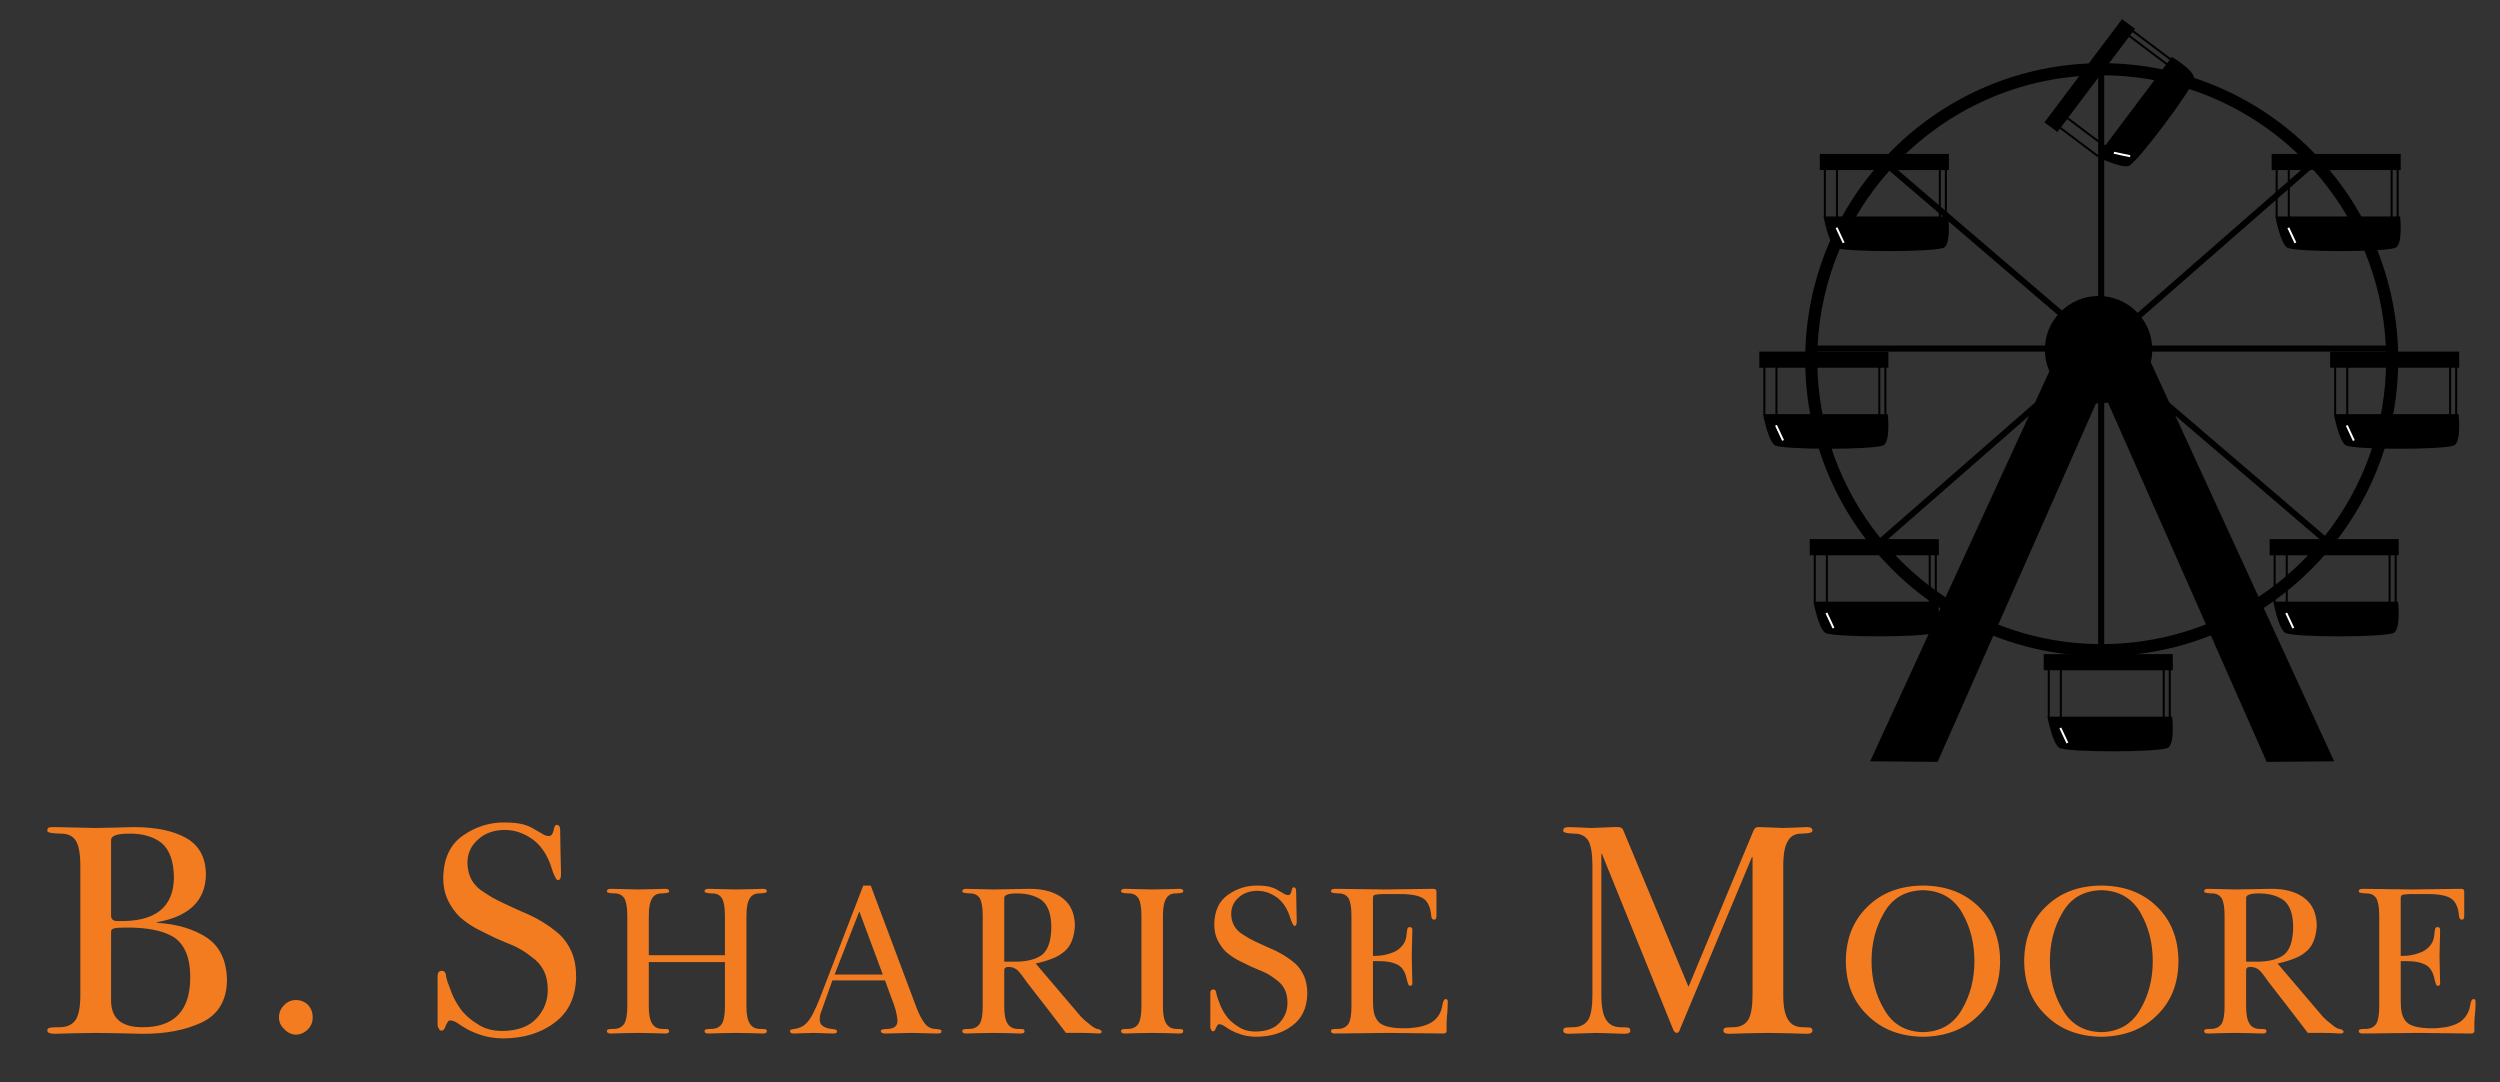 <svg version="1.1" id="ferris" xmlns="http://www.w3.org/2000/svg" xmlns:xlink="http://www.w3.org/1999/xlink" x="0px" y="0px"
	 width="1239.476px" height="536.506px" viewBox="-844.093 0 1239.476 536.506"
	 enable-background="new -844.093 0 1239.476 536.506" xml:space="preserve">
<rect x="-844.093" y="0" width="1239.476" height="536.506" fill="#333333" stroke="none"/>
<g id="bsharisemoore">
	<path id="B" fill="#F47C20" d="M-804.262,429.293c0-5.895-0.741-10.058-2.224-12.484c-1.58-2.428-4.186-3.596-7.82-3.497
		c-2.727-0.095-4.471-0.288-5.236-0.575c-0.817-0.1-1.176-0.457-1.076-1.087c0-0.67,0.286-1.151,0.857-1.443
		c0.617-0.095,1.642-0.144,3.073-0.144c5.859,0.099,12.507,0.246,19.938,0.443c6.528-0.099,12.77-0.246,18.725-0.443
		c11.15,0,19.938,1.826,26.372,5.479c6.335,3.702,9.552,9.65,9.648,17.845c-0.097,13.031-8.196,20.979-24.297,23.842v0.296
		c9.967,0.593,18.246,3.061,24.842,7.404c6.499,4.442,9.796,11.526,9.895,21.251c-0.193,9.921-4.354,16.832-12.486,20.731
		c-8.132,3.851-18.083,5.727-29.852,5.627c-7.32-0.193-14.903-0.337-22.748-0.436c-7.464,0.099-14.138,0.242-20.022,0.436
		c-2.729,0-4.045-0.53-3.945-1.587c-0.101-0.626,0.259-1.086,1.076-1.374c0.765-0.189,2.509-0.288,5.236-0.288
		c3.634-0.099,6.24-1.366,7.82-3.793c1.483-2.423,2.224-6.482,2.224-12.18V429.293z M-789.022,495.767
		c-0.101,8.914,4.946,13.423,15.142,13.521c16.076,0.197,24.113-8.075,24.113-24.813c0-9.511-2.678-16.097-8.038-19.762
		c-5.405-3.364-13.492-4.978-24.257-4.829c-2.966,0-4.831,0.148-5.596,0.444c-1.01,0.3-1.464,0.896-1.364,1.785V495.767z
		 M-789.022,453.966c0,1.933,1.23,2.825,3.692,2.678c18.128,0.444,27.289-6.742,27.48-21.555c-0.097-8.124-2.18-13.871-6.248-17.244
		c-4.072-3.118-9.422-4.632-16.049-4.533c-5.917,0-8.875,1.069-8.875,3.196V453.966z"/>
	<path id="period" fill="#F47C20" d="M-697.39,512.982c-2.248-0.099-4.161-1.003-5.741-2.727c-1.769-1.571-2.655-3.514-2.655-5.821
		c0-2.455,0.887-4.521,2.655-6.19c1.58-1.621,3.493-2.431,5.741-2.431c2.345,0,4.354,0.81,6.028,2.431
		c1.53,1.67,2.297,3.735,2.297,6.19c0,2.308-0.767,4.25-2.297,5.821C-693.036,511.979-695.045,512.883-697.39,512.982z"/>
	<path id="S_1_" fill="#F47C20" d="M-627.135,483.92c0-1.731,0.693-2.596,2.082-2.596c1.337,0,2.055,0.963,2.149,2.892
		c0.336,1.634,1.076,3.854,2.224,6.677c1.004,2.966,2.579,6.006,4.73,9.119c2.151,2.966,4.994,5.517,8.531,7.639
		c3.297,2.328,7.456,3.488,12.475,3.488c7.598-0.099,13.262-2.221,16.991-6.376c3.63-3.948,5.446-8.617,5.446-14.002
		c0-3.756-0.693-6.993-2.078-9.708c-1.436-2.715-3.443-4.94-6.022-6.672c-2.342-1.925-5.066-3.653-8.173-5.184
		c-3.153-1.382-6.355-2.743-9.605-4.076c-3.202-1.534-6.333-3.089-9.391-4.669c-3.011-1.629-5.784-3.554-8.315-5.779
		c-2.343-2.324-4.303-5.063-5.878-8.223c-1.58-3.213-2.367-6.993-2.367-11.337c0.191-9.634,3.511-16.627,9.958-20.975
		c6.162-4.249,12.826-6.372,19.992-6.372c3.819,0,6.95,0.292,9.385,0.881c2.34,0.633,4.251,1.439,5.732,2.414
		c1.528,0.831,2.84,1.584,3.941,2.267c1.098,0.781,2.269,1.177,3.511,1.177c0.572,0,1.073-0.342,1.503-1.024
		c0.288-0.489,0.527-1.095,0.718-1.826c0.189-1.658,0.668-2.555,1.432-2.703c1.195,0,1.792,0.864,1.792,2.588
		c0.095,7.392,0.238,14.656,0.43,21.802c0,2.023-0.526,3.035-1.578,3.035c-0.43,0-0.884-0.543-1.362-1.629
		c-0.573-1.036-1.1-2.324-1.579-3.854c-1.863-6.376-4.951-11.222-9.253-14.537c-4.447-3.262-9.206-4.895-14.276-4.895
		c-5.309,0.099-9.613,1.629-12.912,4.595c-3.635,3.113-5.451,7.038-5.451,11.785c0.095,6.52,2.937,11.436,8.529,14.742
		c2.532,1.729,5.424,3.361,8.673,4.892c3.105,1.484,6.38,2.99,9.821,4.521c7.023,2.813,13.235,6.573,18.636,11.263
		c2.532,2.423,4.54,5.339,6.021,8.745c1.48,3.46,2.223,7.61,2.223,12.447c-0.241,10.029-3.821,17.565-10.743,22.6
		c-6.828,5.191-15.421,7.783-25.783,7.783c-3.914-0.099-7.304-0.613-10.168-1.543c-2.818-0.88-5.253-1.884-7.306-3.011
		c-2.05-1.173-3.723-2.226-5.012-3.155c-1.24-0.785-2.41-1.177-3.509-1.177c-0.478,0-0.86,0.247-1.146,0.741
		c-0.286,0.543-0.599,1.11-0.932,1.703c-0.191,0.596-0.43,1.144-0.716,1.637c-0.381,0.642-0.86,0.963-1.432,0.963
		c-0.623,0-1.078-0.37-1.363-1.115c-0.383-0.493-0.574-1.086-0.574-1.781V483.92z"/>
	<path id="H" fill="#F47C20" d="M-484.678,476.998h-37.744v21.982c0,3.978,0.551,6.812,1.656,8.507
		c1.036,1.694,2.661,2.575,4.87,2.641c1.571,0,2.592,0.07,3.061,0.206c0.335,0.201,0.502,0.518,0.502,0.958
		c0,0.745-0.654,1.115-1.96,1.115c-3.817-0.141-8.306-0.239-13.466-0.305c-5.09,0.065-9.578,0.164-13.463,0.305
		c-1.308,0-1.96-0.37-1.96-1.115c-0.069-0.44,0.132-0.757,0.603-0.958c0.401-0.136,1.388-0.206,2.963-0.206
		c2.275-0.065,3.966-0.95,5.072-2.649c0.971-1.694,1.456-4.532,1.456-8.511V454.11c0-4.122-0.485-7.025-1.456-8.721
		c-1.106-1.694-2.797-2.509-5.072-2.443c-1.575-0.065-2.563-0.197-2.963-0.403c-0.471-0.065-0.672-0.32-0.603-0.757
		c0-0.74,0.652-1.114,1.96-1.114c3.885,0.069,8.373,0.177,13.463,0.313c5.16-0.07,9.648-0.173,13.466-0.313
		c1.306,0,1.96,0.374,1.96,1.114c0,0.437-0.167,0.691-0.502,0.757c-0.469,0.202-1.489,0.338-3.061,0.403
		c-2.209-0.065-3.834,0.749-4.87,2.443c-1.104,1.695-1.656,4.604-1.656,8.725v19.478h37.744v-19.478
		c0-4.121-0.486-7.029-1.457-8.725c-1.072-1.694-2.744-2.509-5.019-2.443c-1.573-0.065-2.561-0.197-2.961-0.403
		c-0.504-0.065-0.722-0.32-0.652-0.757c0-0.74,0.652-1.114,1.958-1.114c3.914,0.069,8.417,0.177,13.505,0.313
		c5.121-0.07,9.607-0.173,13.455-0.313c1.306,0,1.96,0.374,1.96,1.114c0,0.437-0.185,0.691-0.555,0.757
		c-0.471,0.202-1.493,0.338-3.071,0.403c-2.182-0.065-3.795,0.749-4.835,2.443c-1.109,1.695-1.662,4.599-1.662,8.721v44.857
		c0,3.979,0.553,6.816,1.662,8.511c1.04,1.699,2.653,2.584,4.835,2.649c1.578,0,2.6,0.07,3.071,0.206
		c0.371,0.201,0.555,0.518,0.555,0.958c0,0.745-0.654,1.115-1.96,1.115c-3.848-0.141-8.334-0.239-13.455-0.305
		c-5.088,0.065-9.591,0.164-13.505,0.305c-1.306,0-1.958-0.37-1.958-1.115c-0.07-0.44,0.148-0.757,0.652-0.958
		c0.401-0.136,1.388-0.206,2.961-0.206c2.275-0.065,3.947-0.946,5.019-2.641c0.971-1.695,1.457-4.529,1.457-8.507V476.998z"/>
	<path id="A" fill="#F47C20" d="M-416.1,439.063h3.714l22.688,60.534c1.238,3.217,2.544,5.742,3.916,7.577
		c1.304,1.834,3.027,2.817,5.168,2.953c2.384,0.14,3.472,0.457,3.264,0.963c0,0.608-0.101,0.946-0.303,1.012
		c-0.267,0.201-0.919,0.305-1.956,0.305c-4.184-0.141-8.367-0.239-12.548-0.305c-4.186,0.065-8.367,0.164-12.55,0.305
		c-1.841,0.065-2.727-0.37-2.66-1.316c-0.133-0.576,1.037-0.893,3.513-0.963c3.212-0.14,4.786-1.555,4.718-4.262
		c-0.065-1.209-0.368-2.908-0.903-5.093c-0.638-2.213-1.407-4.413-2.31-6.598l-2.961-8.104h-26.1l-5.771,16.211
		c-0.335,0.901-0.504,1.954-0.504,3.172c0,1.629,0.619,2.772,1.857,3.427c1.104,0.695,2.443,1.106,4.017,1.246
		c1.907,0.206,2.793,0.526,2.66,0.963c0,0.608-0.099,0.946-0.3,1.012c-0.268,0.201-0.854,0.305-1.757,0.305
		c-3.214-0.141-6.427-0.239-9.638-0.305c-3.245,0.065-6.477,0.164-9.688,0.305c-1.308,0-1.927-0.44-1.857-1.316
		c-0.138-0.437,0.58-0.757,2.158-0.963c1.172-0.14,2.274-0.448,3.313-0.934c1.003-0.448,1.991-1.197,2.961-2.233
		c1.841-1.941,3.963-5.994,6.374-12.16L-416.1,439.063z M-417.958,452.102c-0.066,0-0.134,0-0.2,0l-12.147,31.074h23.893
		L-417.958,452.102z"/>
	<path id="R_1_" fill="#F47C20" d="M-356.866,454.126c0-4.122-0.471-7.034-1.411-8.737c-1.106-1.694-2.804-2.509-5.084-2.443
		c-1.58-0.065-2.569-0.197-2.973-0.403c-0.506-0.065-0.724-0.32-0.654-0.757c0-0.74,0.652-1.114,1.958-1.114
		c3.916,0.069,8.417,0.177,13.504,0.313c6.024-0.07,12.016-0.173,17.972-0.313c6.927,0,12.384,1.559,16.368,4.669
		c3.947,3.044,5.956,7.609,6.024,13.697c-0.403,6.294-2.345,10.683-5.825,13.172c-1.641,1.349-3.632,2.439-5.975,3.266
		c-2.277,0.868-4.821,1.612-7.633,2.234c7.489,8.852,14.996,17.671,22.52,26.453c1.104,1.144,2.408,2.283,3.912,3.423
		c1.372,1.209,2.591,2.023,3.663,2.439c1.738,0.268,2.607,0.794,2.607,1.567c0,0.543-0.586,0.814-1.756,0.814
		c-0.837,0-2.073-0.074-3.713-0.21c-1.571-0.07-3.109-0.103-4.615-0.103h-7.624c-6.421-8.434-12.892-16.813-19.414-25.143
		c-1.772-2.624-3.276-4.578-4.515-5.857c-1.238-1.14-2.81-1.711-4.714-1.711c-1.374,0.07-2.026,0.675-1.958,1.818v17.762
		c0,3.982,0.553,6.82,1.658,8.515c1.037,1.699,2.641,2.584,4.817,2.649c1.571,0,2.608,0.07,3.11,0.206
		c0.335,0.201,0.502,0.518,0.502,0.958c0,0.745-0.652,1.115-1.958,1.115c-3.848-0.141-8.333-0.239-13.453-0.305
		c-5.088,0.065-9.59,0.164-13.504,0.305c-1.306,0-1.958-0.37-1.958-1.115c-0.07-0.44,0.148-0.757,0.654-0.958
		c0.403-0.136,1.393-0.206,2.973-0.206c2.28-0.065,3.978-0.95,5.084-2.649c0.94-1.694,1.411-4.532,1.411-8.515V454.126z
		 M-339.926,442.946c-4.182,0-6.273,0.749-6.273,2.238V476.8h4.718c6.456,0.073,11.224-1.144,14.3-3.637
		c2.875-2.534,4.315-7.141,4.315-13.834c-0.068-6.174-1.64-10.506-4.716-13.002C-330.727,444.073-334.842,442.946-339.926,442.946z"
		/>
	<path id="I" fill="#F47C20" d="M-278.187,454.11c0-4.122-0.485-7.025-1.456-8.721c-1.07-1.694-2.742-2.509-5.017-2.443
		c-1.571-0.065-2.559-0.197-2.96-0.403c-0.504-0.065-0.722-0.32-0.651-0.757c0-0.74,0.649-1.114,1.954-1.114
		c3.91,0.069,8.404,0.177,13.484,0.313c5.113-0.07,9.591-0.173,13.433-0.313c1.304,0,1.954,0.374,1.954,1.114
		c0,0.437-0.167,0.691-0.5,0.757c-0.502,0.202-1.538,0.338-3.107,0.403c-2.172-0.065-3.776,0.749-4.813,2.443
		c-1.102,1.695-1.654,4.599-1.654,8.721v44.857c0,3.979,0.552,6.816,1.654,8.511c1.037,1.699,2.641,2.584,4.813,2.649
		c1.569,0,2.605,0.07,3.107,0.206c0.333,0.201,0.5,0.518,0.5,0.958c0,0.745-0.65,1.115-1.954,1.115
		c-3.842-0.141-8.319-0.239-13.433-0.305c-5.08,0.065-9.574,0.164-13.484,0.305c-1.304,0-1.954-0.37-1.954-1.115
		c-0.07-0.44,0.147-0.757,0.651-0.958c0.401-0.136,1.389-0.206,2.96-0.206c2.274-0.065,3.947-0.95,5.017-2.645
		c0.971-1.699,1.456-4.537,1.456-8.516V454.11z"/>
	<path id="S" fill="#F47C20" d="M-244.022,492.374c0-1.213,0.485-1.818,1.457-1.818c0.936,0,1.439,0.675,1.505,2.024
		c0.235,1.144,0.753,2.698,1.558,4.673c0.701,2.077,1.806,4.204,3.311,6.384c1.505,2.077,3.495,3.858,5.971,5.348
		c2.308,1.629,5.218,2.443,8.733,2.443c5.319-0.074,9.282-1.559,11.892-4.463c2.542-2.769,3.813-6.034,3.813-9.803
		c0-2.628-0.483-4.895-1.454-6.795c-1.003-1.9-2.41-3.46-4.216-4.669c-1.64-1.35-3.546-2.559-5.72-3.633
		c-2.207-0.967-4.449-1.917-6.724-2.854c-2.242-1.069-4.435-2.159-6.576-3.266c-2.106-1.14-4.047-2.489-5.821-4.048
		c-1.639-1.621-3.011-3.542-4.113-5.755c-1.104-2.25-1.658-4.892-1.658-7.936c0.134-6.746,2.458-11.637,6.972-14.681
		c4.313-2.974,8.976-4.463,13.992-4.463c2.676,0,4.866,0.205,6.571,0.617c1.637,0.443,2.974,1.008,4.011,1.694
		c1.071,0.576,1.991,1.106,2.76,1.588c0.769,0.543,1.588,0.818,2.458,0.818c0.401,0,0.751-0.238,1.053-0.716
		c0.2-0.341,0.366-0.769,0.502-1.279c0.131-1.16,0.467-1.789,1.001-1.892c0.835,0,1.255,0.604,1.255,1.81
		c0.065,5.175,0.167,10.263,0.3,15.261c0,1.42-0.368,2.127-1.104,2.127c-0.3,0-0.619-0.383-0.955-1.14
		c-0.401-0.724-0.769-1.625-1.104-2.698c-1.306-4.463-3.465-7.856-6.477-10.177c-3.114-2.283-6.446-3.423-9.994-3.423
		c-3.714,0.066-6.73,1.14-9.04,3.213c-2.544,2.181-3.815,4.928-3.815,8.248c0.066,4.565,2.057,8.005,5.971,10.324
		c1.773,1.21,3.797,2.354,6.072,3.423c2.174,1.036,4.465,2.09,6.874,3.163c4.918,1.971,9.266,4.599,13.046,7.886
		c1.773,1.694,3.178,3.735,4.215,6.121c1.036,2.419,1.557,5.322,1.557,8.712c-0.169,7.021-2.676,12.296-7.52,15.82
		c-4.78,3.633-10.796,5.446-18.048,5.446c-2.742-0.065-5.113-0.428-7.118-1.077c-1.973-0.617-3.678-1.32-5.113-2.106
		c-1.438-0.822-2.608-1.563-3.509-2.213c-0.87-0.551-1.688-0.822-2.458-0.822c-0.333,0-0.601,0.172-0.8,0.518
		c-0.202,0.379-0.42,0.782-0.652,1.193c-0.136,0.419-0.302,0.798-0.502,1.144c-0.267,0.452-0.603,0.675-1.003,0.675
		c-0.434,0-0.753-0.26-0.955-0.777c-0.267-0.351-0.401-0.762-0.401-1.247V492.374z"/>
	<path id="E_1_" fill="#F47C20" d="M-174.062,454.134c0-4.13-0.471-7.042-1.411-8.741c-1.106-1.698-2.803-2.513-5.084-2.447
		c-1.58-0.065-2.569-0.197-2.972-0.403c-0.506-0.065-0.724-0.32-0.654-0.757c0-0.74,0.651-1.114,1.958-1.114
		c8.167,0.069,16.336,0.177,24.504,0.313c8.235-0.07,16.285-0.173,24.152-0.313c1.039-0.07,1.59,0.35,1.658,1.246v12.016
		c0,1.415-0.387,2.09-1.156,2.02c-0.736,0-1.205-0.502-1.405-1.51c-0.302-4.405-1.606-7.384-3.916-8.946
		c-2.345-1.563-6.462-2.304-12.353-2.238c-2.812,0-5.072,0-6.779,0c-1.707,0-2.98,0.07-3.817,0.206
		c-0.802,0.074-1.355,0.21-1.656,0.419c-0.27,0.379-0.403,0.782-0.403,1.193v28.877c3.851,0.065,7.448-0.642,10.796-2.135
		c1.707-0.868,3.079-2.012,4.118-3.436c1.037-1.349,1.623-3.085,1.756-5.199c0.134-1.489,0.301-2.48,0.502-2.966
		c0.202-0.383,0.554-0.571,1.055-0.571c0.87,0,1.306,0.432,1.306,1.296c-0.068,4.389-0.169,8.814-0.303,13.273
		c0.066,4.394,0.167,8.815,0.303,13.274c0,0.831-0.37,1.247-1.106,1.247c-0.368,0.103-0.652-0.107-0.854-0.626
		c-0.268-0.485-0.568-1.473-0.903-2.957c-0.703-3.394-2.209-5.697-4.519-6.907c-2.343-1.144-5.222-1.715-8.636-1.715h-3.515v19.576
		c0,2.32,0.169,4.344,0.504,6.075c0.434,1.699,1.121,3.098,2.057,4.208c1.876,2.283,6.195,3.427,12.958,3.427
		c1.74,0,3.33-0.103,4.77-0.313c1.439-0.136,2.694-0.346,3.766-0.621c2.277-0.593,4.134-1.387,5.574-2.39
		c2.746-2.045,4.352-4.793,4.821-8.256c0.335-2.008,0.919-2.979,1.756-2.908c0.537,0,0.837,0.432,0.905,1.296
		c0,1.205-0.068,2.858-0.202,4.96c-0.267,2.279-0.4,4.229-0.4,5.85v3.62c0,0.896-0.554,1.35-1.658,1.35
		c-8.903-0.141-17.842-0.239-26.813-0.305c-8.906,0.065-17.861,0.164-26.865,0.305c-1.307,0-1.958-0.375-1.958-1.119
		c-0.07-0.437,0.147-0.757,0.654-0.954c0.403-0.141,1.392-0.206,2.972-0.206c2.281-0.065,3.978-0.95,5.084-2.649
		c0.94-1.694,1.411-4.532,1.411-8.515V454.134z"/>
	<path id="M" fill="#F47C20" d="M-54.585,429.26c0-5.887-0.671-10.041-2.014-12.46c-1.582-2.423-4.004-3.587-7.265-3.488
		c-2.256-0.095-3.671-0.288-4.245-0.575c-0.722-0.1-1.034-0.457-0.936-1.087c0-1.057,0.934-1.587,2.799-1.587
		c3.639,0.099,7.277,0.246,10.914,0.443c3.636-0.099,7.25-0.246,10.841-0.443h2.511c1.389,0,2.275,0.493,2.657,1.48l32.38,77.721
		L25.075,412.3c0.479-1.489,1.316-2.237,2.513-2.237c4.015,0.099,8.034,0.246,12.052,0.443c4.019-0.099,8.036-0.246,12.055-0.443
		c1.866,0,2.799,0.53,2.799,1.587c0,0.63-0.265,0.987-0.792,1.087c-0.672,0.287-2.137,0.48-4.391,0.575
		c-3.165-0.099-5.469,1.065-6.909,3.488c-1.583,2.419-2.374,6.573-2.374,12.46v64.08c0,5.688,0.79,9.741,2.374,12.164
		c1.44,2.423,3.744,3.686,6.909,3.784c2.254,0,3.719,0.099,4.391,0.288c0.527,0.288,0.792,0.748,0.792,1.374
		c0,1.057-0.934,1.587-2.799,1.587c-5.502-0.193-11.913-0.337-19.232-0.436c-7.271,0.099-13.706,0.242-19.303,0.436
		c-1.868,0-2.799-0.53-2.799-1.587c-0.099-0.626,0.212-1.086,0.934-1.374c0.574-0.189,1.984-0.288,4.234-0.288
		c3.254-0.099,5.648-1.361,7.178-3.784c1.395-2.419,2.092-6.476,2.092-12.164v-68.416h-0.296l-35.606,85.179
		c-0.382,1.324-0.909,1.991-1.579,1.991c-0.814,0-1.461-0.617-1.938-1.852l-35.249-86.918h-0.286v70.016
		c0,5.688,0.765,9.741,2.297,12.164c1.483,2.423,3.803,3.686,6.962,3.784c2.248,0,3.708,0.099,4.379,0.288
		c0.479,0.288,0.718,0.748,0.718,1.374c0,1.057-0.934,1.587-2.801,1.587c-4.595-0.193-9.189-0.337-13.784-0.436
		c-4.597,0.099-9.216,0.242-13.858,0.436c-1.868,0-2.801-0.53-2.801-1.587c-0.099-0.626,0.214-1.086,0.936-1.374
		c0.574-0.189,1.989-0.288,4.245-0.288c3.26-0.099,5.683-1.361,7.265-3.784c1.343-2.419,2.014-6.476,2.014-12.164V429.26z"/>
	<path id="O_1_" fill="#F47C20" d="M71.057,476.537c0.066-11.192,3.663-20.214,10.79-27.055
		c6.995-6.873,16.144-10.345,27.456-10.419c11.378,0.074,20.56,3.546,27.552,10.419c7.063,6.841,10.629,15.862,10.695,27.055
		c-0.066,11.094-3.632,20.041-10.695,26.849c-6.993,6.948-16.174,10.485-27.552,10.625c-11.312-0.14-20.46-3.677-27.456-10.625
		C74.72,496.578,71.123,487.63,71.057,476.537z M83.796,476.537c0,8.931,2.092,16.906,6.279,23.933
		c4.114,7.306,10.522,11.057,19.227,11.267c8.704-0.21,15.146-3.961,19.33-11.267c4.118-7.026,6.174-15.002,6.174-23.933
		c0-8.996-2.057-17.042-6.174-24.138c-4.184-7.166-10.625-10.852-19.33-11.058c-8.704,0.206-15.113,3.892-19.227,11.058
		C85.888,459.495,83.796,467.541,83.796,476.537z"/>
	<path id="O" fill="#F47C20" d="M159.479,476.537c0.065-11.192,3.661-20.214,10.79-27.055c6.997-6.873,16.146-10.345,27.458-10.419
		c11.374,0.074,20.56,3.546,27.552,10.419c7.06,6.841,10.626,15.862,10.691,27.055c-0.065,11.094-3.632,20.041-10.691,26.849
		c-6.992,6.948-16.178,10.485-27.552,10.625c-11.312-0.14-20.46-3.677-27.458-10.625C163.14,496.578,159.544,487.63,159.479,476.537
		z M172.218,476.537c0,8.931,2.094,16.906,6.277,23.933c4.118,7.306,10.526,11.057,19.23,11.267
		c8.7-0.21,15.146-3.961,19.325-11.267c4.122-7.026,6.179-15.002,6.179-23.933c0-8.996-2.057-17.042-6.179-24.138
		c-4.18-7.166-10.625-10.852-19.325-11.058c-8.704,0.206-15.113,3.892-19.23,11.058
		C174.312,459.495,172.218,467.541,172.218,476.537z"/>
	<path id="R" fill="#F47C20" d="M258.836,454.126c0-4.122-0.469-7.034-1.407-8.737c-1.11-1.694-2.806-2.509-5.084-2.443
		c-1.579-0.065-2.571-0.197-2.974-0.403c-0.506-0.065-0.725-0.32-0.654-0.757c0-0.74,0.65-1.114,1.958-1.114
		c3.916,0.069,8.416,0.177,13.505,0.313c6.025-0.07,12.016-0.173,17.972-0.313c6.927,0,12.382,1.559,16.367,4.669
		c3.945,3.044,5.956,7.609,6.026,13.697c-0.403,6.294-2.345,10.683-5.824,13.172c-1.646,1.349-3.637,2.439-5.978,3.266
		c-2.274,0.868-4.821,1.612-7.63,2.234c7.486,8.852,14.993,17.671,22.517,26.453c1.103,1.144,2.411,2.283,3.912,3.423
		c1.37,1.209,2.592,2.023,3.665,2.439c1.736,0.268,2.608,0.794,2.608,1.567c0,0.543-0.589,0.814-1.761,0.814
		c-0.835,0-2.073-0.074-3.711-0.21c-1.57-0.07-3.109-0.103-4.615-0.103h-7.626c-6.417-8.434-12.892-16.813-19.411-25.143
		c-1.773-2.624-3.279-4.578-4.514-5.857c-1.242-1.14-2.813-1.711-4.713-1.711c-1.375,0.07-2.028,0.675-1.959,1.818v17.762
		c0,3.982,0.552,6.82,1.654,8.515c1.036,1.699,2.641,2.584,4.82,2.649c1.572,0,2.608,0.07,3.11,0.206
		c0.333,0.201,0.502,0.518,0.502,0.958c0,0.745-0.654,1.115-1.958,1.115c-3.851-0.141-8.334-0.239-13.455-0.305
		c-5.089,0.065-9.589,0.164-13.505,0.305c-1.308,0-1.958-0.37-1.958-1.115c-0.07-0.44,0.148-0.757,0.654-0.958
		c0.402-0.136,1.395-0.206,2.974-0.206c2.278-0.065,3.974-0.95,5.084-2.649c0.938-1.694,1.407-4.532,1.407-8.515V454.126z
		 M275.776,442.946c-4.18,0-6.27,0.749-6.27,2.238V476.8h4.715c6.458,0.073,11.226-1.144,14.303-3.637
		c2.875-2.534,4.314-7.141,4.314-13.834c-0.065-6.174-1.637-10.506-4.714-13.002C284.977,444.073,280.86,442.946,275.776,442.946z"
		/>
	<path id="E" fill="#F47C20" d="M335.496,454.134c0-4.13-0.474-7.042-1.415-8.741c-1.103-1.698-2.801-2.513-5.084-2.447
		c-1.58-0.065-2.567-0.197-2.971-0.403c-0.506-0.065-0.724-0.32-0.654-0.757c0-0.74,0.654-1.114,1.959-1.114
		c8.165,0.069,16.334,0.177,24.504,0.313c8.234-0.07,16.285-0.173,24.154-0.313c1.037-0.07,1.588,0.35,1.653,1.246v12.016
		c0,1.415-0.386,2.09-1.151,2.02c-0.74,0-1.209-0.502-1.407-1.51c-0.304-4.405-1.604-7.384-3.916-8.946
		c-2.345-1.563-6.462-2.304-12.353-2.238c-2.81,0-5.072,0-6.779,0s-2.982,0.07-3.817,0.206c-0.802,0.074-1.353,0.21-1.657,0.419
		c-0.268,0.379-0.403,0.782-0.403,1.193v28.877c3.851,0.065,7.449-0.642,10.798-2.135c1.707-0.868,3.081-2.012,4.117-3.436
		c1.037-1.349,1.621-3.085,1.757-5.199c0.136-1.489,0.3-2.48,0.502-2.966c0.202-0.383,0.556-0.571,1.058-0.571
		c0.867,0,1.304,0.432,1.304,1.296c-0.07,4.389-0.169,8.814-0.301,13.273c0.066,4.394,0.165,8.815,0.301,13.274
		c0,0.831-0.37,1.247-1.106,1.247c-0.371,0.103-0.65-0.107-0.855-0.626c-0.264-0.485-0.568-1.473-0.901-2.957
		c-0.703-3.394-2.209-5.697-4.521-6.907c-2.341-1.144-5.221-1.715-8.635-1.715h-3.517v19.576c0,2.32,0.173,4.344,0.506,6.075
		c0.433,1.699,1.123,3.098,2.057,4.208c1.876,2.283,6.195,3.427,12.958,3.427c1.74,0,3.328-0.103,4.768-0.313
		c1.439-0.136,2.698-0.346,3.768-0.621c2.279-0.593,4.134-1.387,5.574-2.39c2.743-2.045,4.352-4.793,4.82-8.256
		c0.334-2.008,0.918-2.979,1.757-2.908c0.534,0,0.839,0.432,0.905,1.296c0,1.205-0.066,2.858-0.202,4.96
		c-0.267,2.279-0.399,4.229-0.399,5.85v3.62c0,0.896-0.555,1.35-1.661,1.35c-8.901-0.141-17.841-0.239-26.812-0.305
		c-8.906,0.065-17.861,0.164-26.865,0.305c-1.305,0-1.959-0.375-1.959-1.119c-0.069-0.437,0.148-0.757,0.654-0.954
		c0.403-0.141,1.391-0.206,2.971-0.206c2.283-0.065,3.981-0.95,5.084-2.649c0.941-1.694,1.415-4.532,1.415-8.515V454.134z"/>
</g>
<g id="foundation">
	<path id="balance" d="M313.151,377.447l-90.91-197.855c0.479-1.995,0.737-4.075,0.737-6.216c0-14.705-11.921-26.626-26.626-26.626
		c-14.704,0-26.626,11.921-26.626,26.626c0,3.806,0.804,7.422,2.243,10.696L83.118,377.447l33.438,0.277l78.521-177.755
		c0.423,0.02,0.848,0.032,1.275,0.032c1.594,0,3.152-0.148,4.67-0.417l78.691,178.138L313.151,377.447z"/>
	<path id="wheel" d="M344.934,178.334c0-81.064-65.95-147.015-147.015-147.015c-81.064,0-147.015,65.951-147.015,147.015
		s65.951,147.015,147.015,147.015c45.561,0,86.346-20.833,113.333-53.473l0.764,0.653l1.951-2.278l-0.829-0.711
		C333.034,244.458,344.934,212.762,344.934,178.334z M308.581,265.638l-106.631-91.33h136.924c0.037,1.338,0.062,2.68,0.062,4.026
		C338.934,211.273,327.579,241.608,308.581,265.638z M201.762,171.308l100.439-87.8c21.336,23.443,34.896,54.083,36.557,87.8
		H201.762z M300.157,81.311l-101.003,88.292V37.335C238.863,37.678,274.708,54.509,300.157,81.311z M196.154,37.342v132.002
		L94.658,82.412C120.051,55.095,156.118,37.836,196.154,37.342z M193.835,171.308H57.08c1.637-33.183,14.801-63.38,35.558-86.676
		L193.835,171.308z M56.966,174.308h136.806L88.1,266.682c-19.501-24.19-31.195-54.927-31.195-88.348
		C56.905,176.987,56.928,175.646,56.966,174.308z M90.007,269l106.147-92.791v143.117C153.607,318.8,115.542,299.343,90.007,269z
		 M199.154,319.333V175.863l107.544,92.111C281.056,299.035,242.395,318.96,199.154,319.333z"/>
</g>
<g id="cabins">
	<g id="seven">
		<path d="M92.154,182.308v-8h-64v8h2v23h-0.162c0,0,2.416,12.99,5.799,15.406c3.382,2.416,50.736,2.361,54.119-0.055
			c3.383-2.416,1.933-15.352,1.933-15.352h-0.688v-23H92.154z M31.154,205.308v-23h5v23H31.154z M37.154,205.308v-23h50v23H37.154z
			 M88.154,205.308v-23h2v23H88.154z"/>
		<g>

				<rect x="34.1" y="214.144" transform="matrix(-0.423 -0.906 0.906 -0.423 -140.105 340.055)" fill="#FFFFFF" width="8.276" height="1"/>
		</g>
	</g>
	<g id="six">
		<path d="M375.154,182.308v-8h-64v8h2v23h-0.161c0,0,2.416,12.99,5.799,15.406c3.381,2.416,50.735,2.361,54.119-0.055
			c3.383-2.416,1.932-15.352,1.932-15.352h-0.688v-23H375.154z M314.154,205.308v-23h5v23H314.154z M320.154,205.308v-23h50v23
			H320.154z M371.154,205.308v-23h2v23H371.154z"/>
		<g>

				<rect x="317.104" y="214.148" transform="matrix(-0.423 -0.906 0.906 -0.423 262.581 596.525)" fill="#FFFFFF" width="8.276" height="1"/>
		</g>
	</g>
	<g id="five">
		<path d="M345.154,275.308v-8h-64v8h2v23h-0.161c0,0,2.416,12.99,5.799,15.406c3.381,2.416,50.735,2.361,54.119-0.055
			c3.383-2.416,1.932-15.353,1.932-15.353h-0.688v-23L345.154,275.308L345.154,275.308z M284.154,298.308v-23h5v23H284.154z
			 M290.154,298.308v-23h50v23H290.154z M341.154,298.308v-23h2v23H341.154z"/>
		<g>

				<rect x="287.102" y="307.149" transform="matrix(-0.423 -0.906 0.906 -0.423 135.616 701.667)" fill="#FFFFFF" width="8.276" height="1"/>
		</g>
	</g>
	<g id="four">
		<path d="M233.154,332.308v-8h-64v8h2v23h-0.162c0,0,2.416,12.99,5.799,15.406c3.382,2.416,50.736,2.361,54.12-0.055
			c3.383-2.416,1.932-15.354,1.932-15.354h-0.688v-23h0.999V332.308z M172.154,355.308v-23h5v23H172.154z M178.154,355.308v-23h50
			v23H178.154z M229.154,355.308v-23h2v23H229.154z"/>
		<g>

				<rect x="175.1" y="364.148" transform="matrix(-0.423 -0.906 0.906 -0.423 -75.402 681.275)" fill="#FFFFFF" width="8.276" height="1"/>
		</g>
	</g>
	<g id="three">
		<path d="M117.154,275.308v-8h-64v8h2v23h-0.162c0,0,2.416,12.99,5.799,15.406c3.382,2.416,50.736,2.361,54.119-0.055
			c3.383-2.416,1.933-15.353,1.933-15.353h-0.688v-23L117.154,275.308L117.154,275.308z M56.154,298.308v-23h5v23H56.154z
			 M62.154,298.308v-23h50v23H62.154z M113.154,298.308v-23h2v23H113.154z"/>
		<g>

				<rect x="59.1" y="307.145" transform="matrix(-0.423 -0.906 0.906 -0.423 -188.794 495.062)" fill="#FFFFFF" width="8.276" height="1"/>
		</g>
	</g>
	<g id="two">
		<path d="M346.154,84.308v-8h-64v8h2v23h-0.161c0,0,2.416,12.991,5.799,15.407c3.381,2.416,50.735,2.36,54.119-0.056
			c3.383-2.416,1.932-15.351,1.932-15.351h-0.688v-23H346.154z M285.154,107.308v-23h5v23H285.154z M291.154,107.308v-23h50v23
			H291.154z M344.154,107.308h-2v-23h2V107.308z"/>
		<g>

				<rect x="288.105" y="116.147" transform="matrix(-0.423 -0.906 0.906 -0.423 310.132 430.8)" fill="#FFFFFF" width="8.276" height="1"/>
		</g>
	</g>
	<g id="one">
		<path d="M122.154,84.308v-8h-64v8h2v23h-0.162c0,0,2.416,12.991,5.799,15.407c3.382,2.416,50.736,2.36,54.119-0.056
			c3.383-2.416,1.933-15.351,1.933-15.351h-0.688v-23H122.154z M61.154,107.308v-23h5v23H61.154z M67.154,107.308v-23h50v23H67.154z
			 M118.154,107.308v-23h2v23H118.154z"/>
		<g>

				<rect x="64.102" y="116.143" transform="matrix(-0.423 -0.906 0.906 -0.423 -8.599 227.81)" fill="#FFFFFF" width="8.276" height="1"/>
		</g>
	</g>
	<g id="tilted">
		<path d="M232.698,28.237l-0.512,0.681l-18.383-13.825l0.601-0.799l-6.394-4.808l-38.466,51.15l6.395,4.808l1.202-1.598
			l18.383,13.825l0,0c0.02,0.01,11.82,5.864,15.782,4.614c3.963-1.252,32.362-39.145,32.465-43.3
			C243.874,34.827,232.698,28.237,232.698,28.237z M196.124,76.872l-18.382-13.824l3.005-3.997l18.382,13.823l0.601-0.799
			l-18.382-13.823l30.05-39.961l18.384,13.824l0.602-0.799L212,17.491l1.201-1.599l18.383,13.825l0.486-0.646L196.124,76.872z"/>
		<g>

				<rect x="203.737" y="76.132" transform="matrix(-0.978 -0.207 0.207 -0.978 395.426 194.571)" fill="#FFFFFF" width="8.276" height="1"/>
		</g>
	</g>
</g>
</svg>
